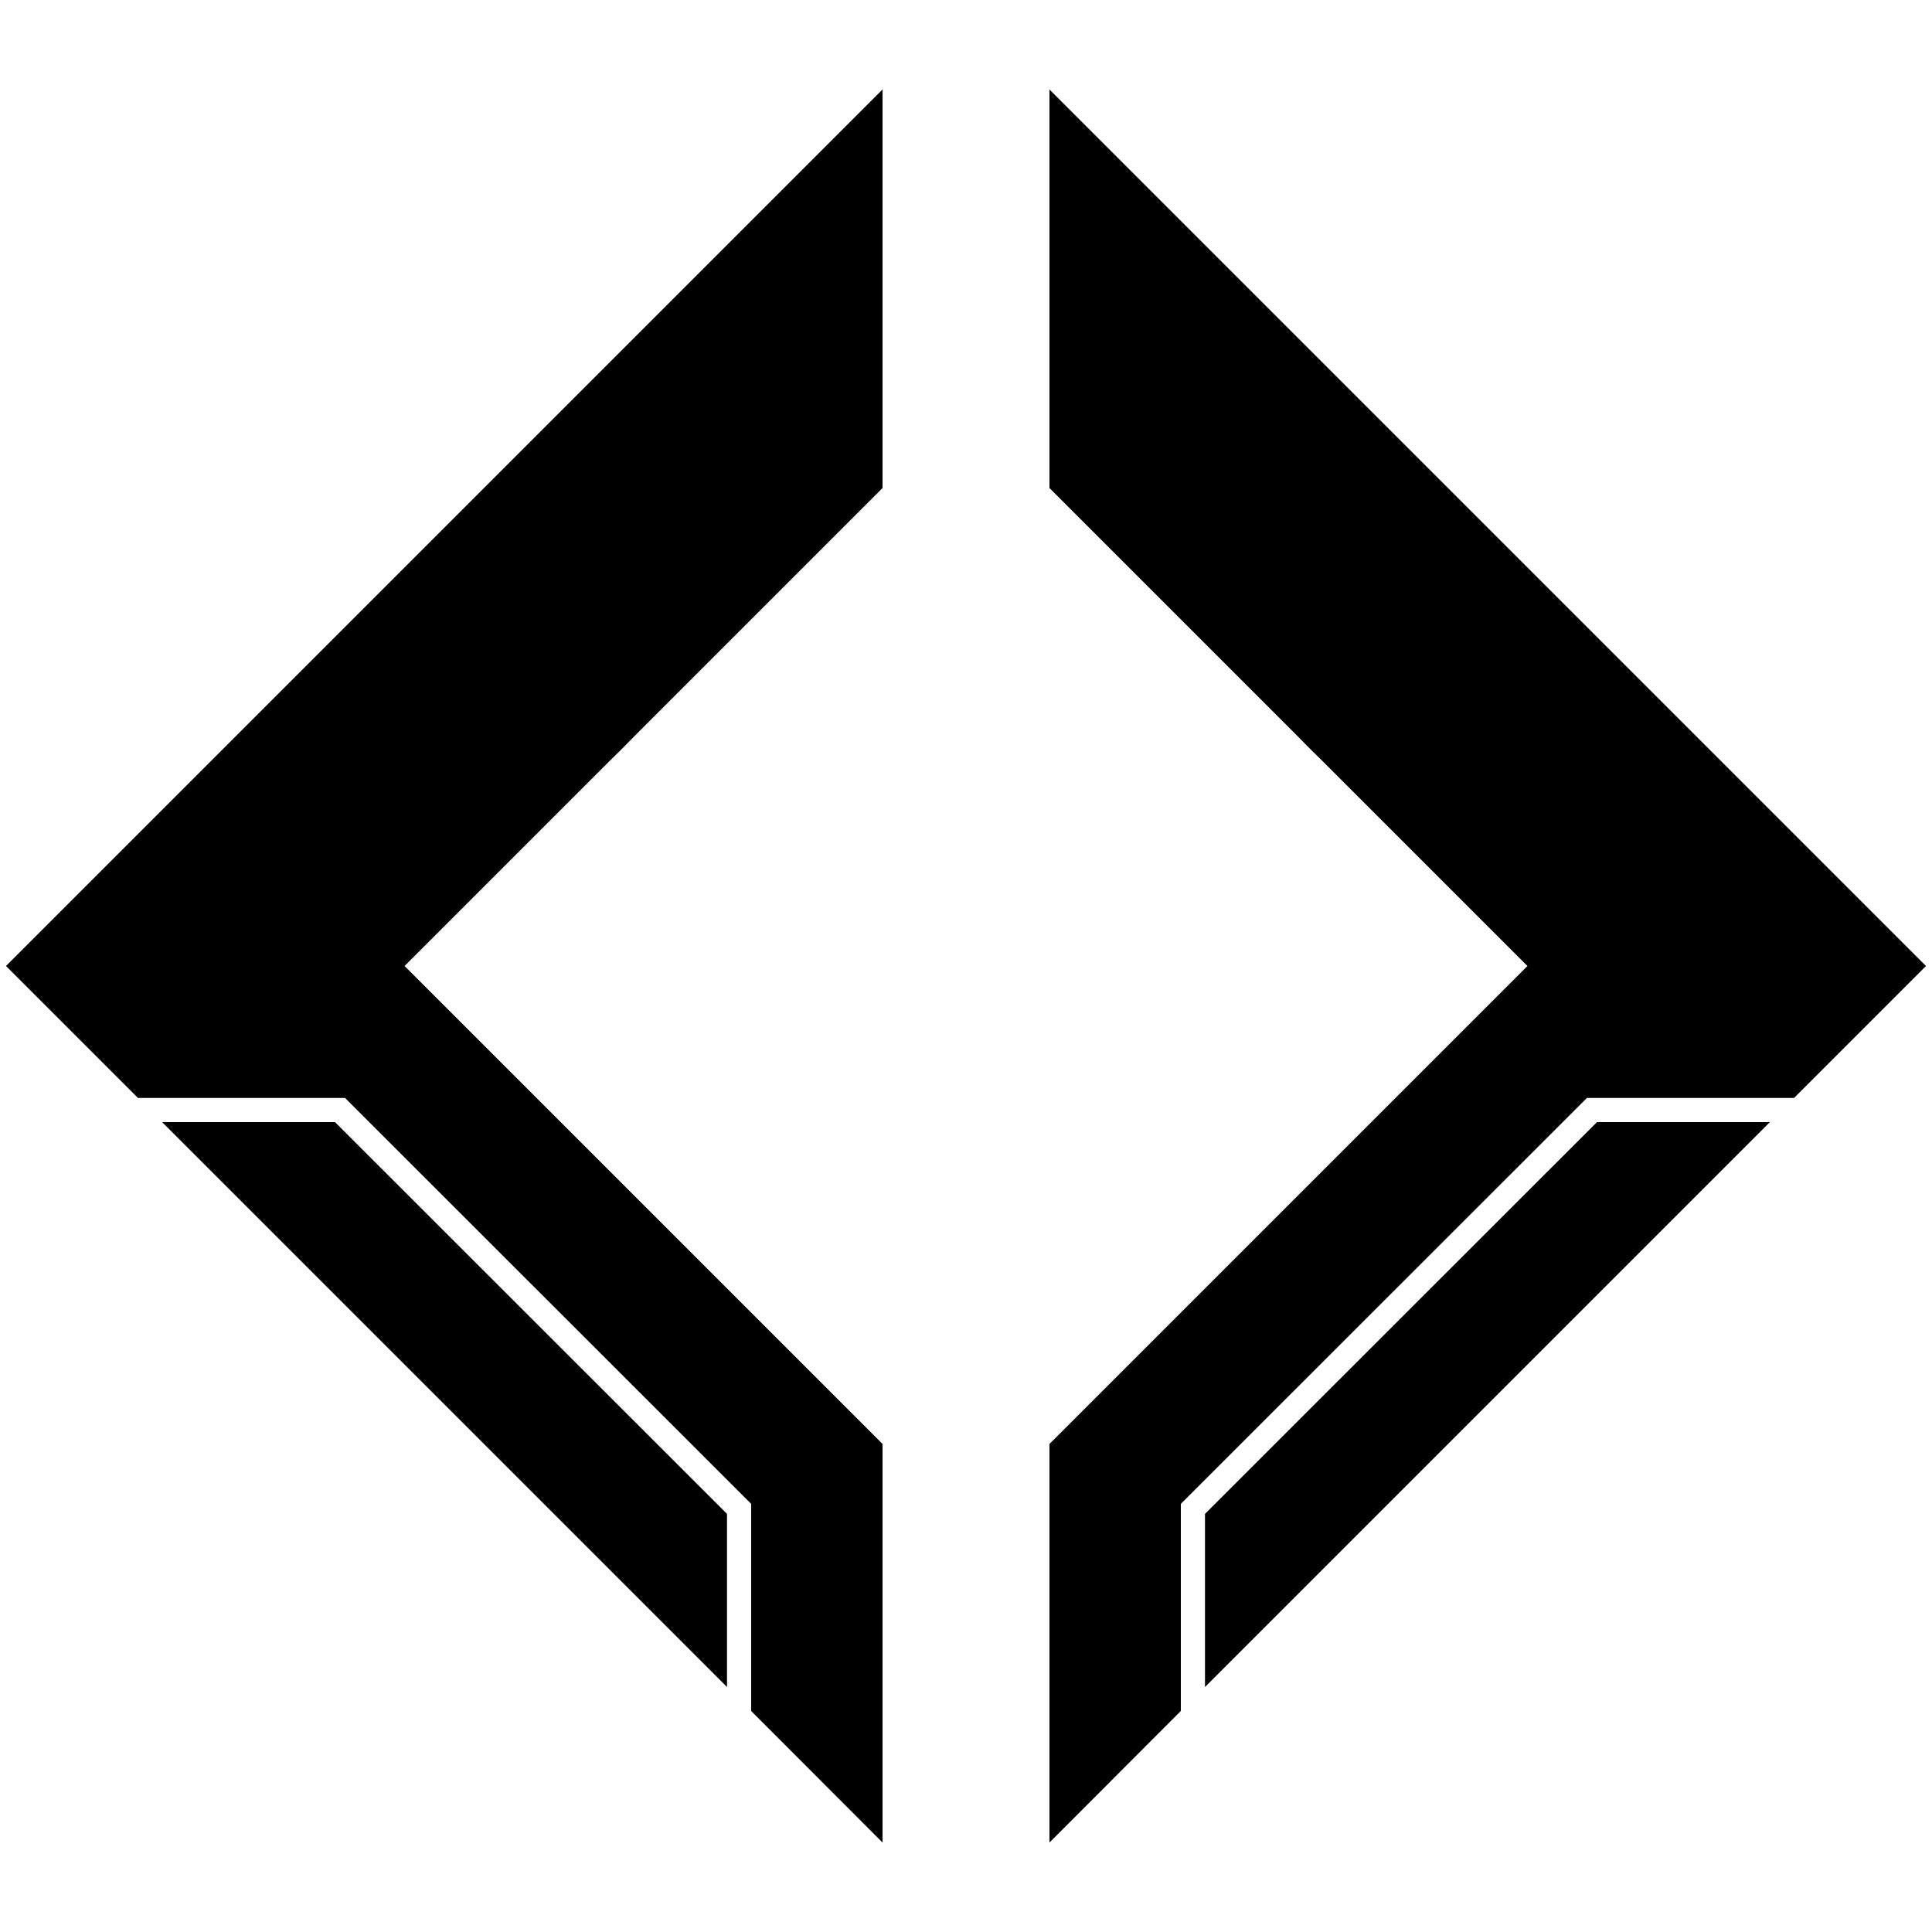 <?xml version="1.0" encoding="utf-8"?>
<!-- Generator: Adobe Illustrator 28.3.0, SVG Export Plug-In . SVG Version: 6.00 Build 0)  -->
<svg version="1.1" id="Capa_1" xmlns="http://www.w3.org/2000/svg" xmlns:xlink="http://www.w3.org/1999/xlink" x="0px" y="0px"
	 viewBox="0 0 100 100" style="enable-background:new 0 0 100 100;" xml:space="preserve">
<g>
	<g>
		<polygon points="17.34,58.08 8.39,58.08 37.63,87.32 37.63,78.36 		"/>
		<polygon points="32.22,38.73 32.95,37.99 45.68,25.26 45.68,4.63 22.63,27.68 21.89,28.42 21.16,29.15 0.31,50 7.14,56.83 
			17.86,56.83 17.86,56.83 17.86,56.83 38.88,77.84 38.88,77.84 38.88,88.56 45.68,95.37 45.68,74.74 20.94,50 31.48,39.46 		"/>
	</g>
	<g>
		<polygon points="82.66,58.08 91.61,58.08 62.37,87.32 62.37,78.36 		"/>
		<polygon points="67.78,38.73 67.05,37.99 54.32,25.26 54.32,4.63 77.37,27.68 78.11,28.42 78.84,29.15 99.69,50 92.86,56.83 
			82.14,56.83 82.14,56.83 82.14,56.83 61.12,77.84 61.12,77.84 61.12,88.56 54.32,95.37 54.32,74.74 79.06,50 68.52,39.46 		"/>
	</g>
</g>
</svg>
